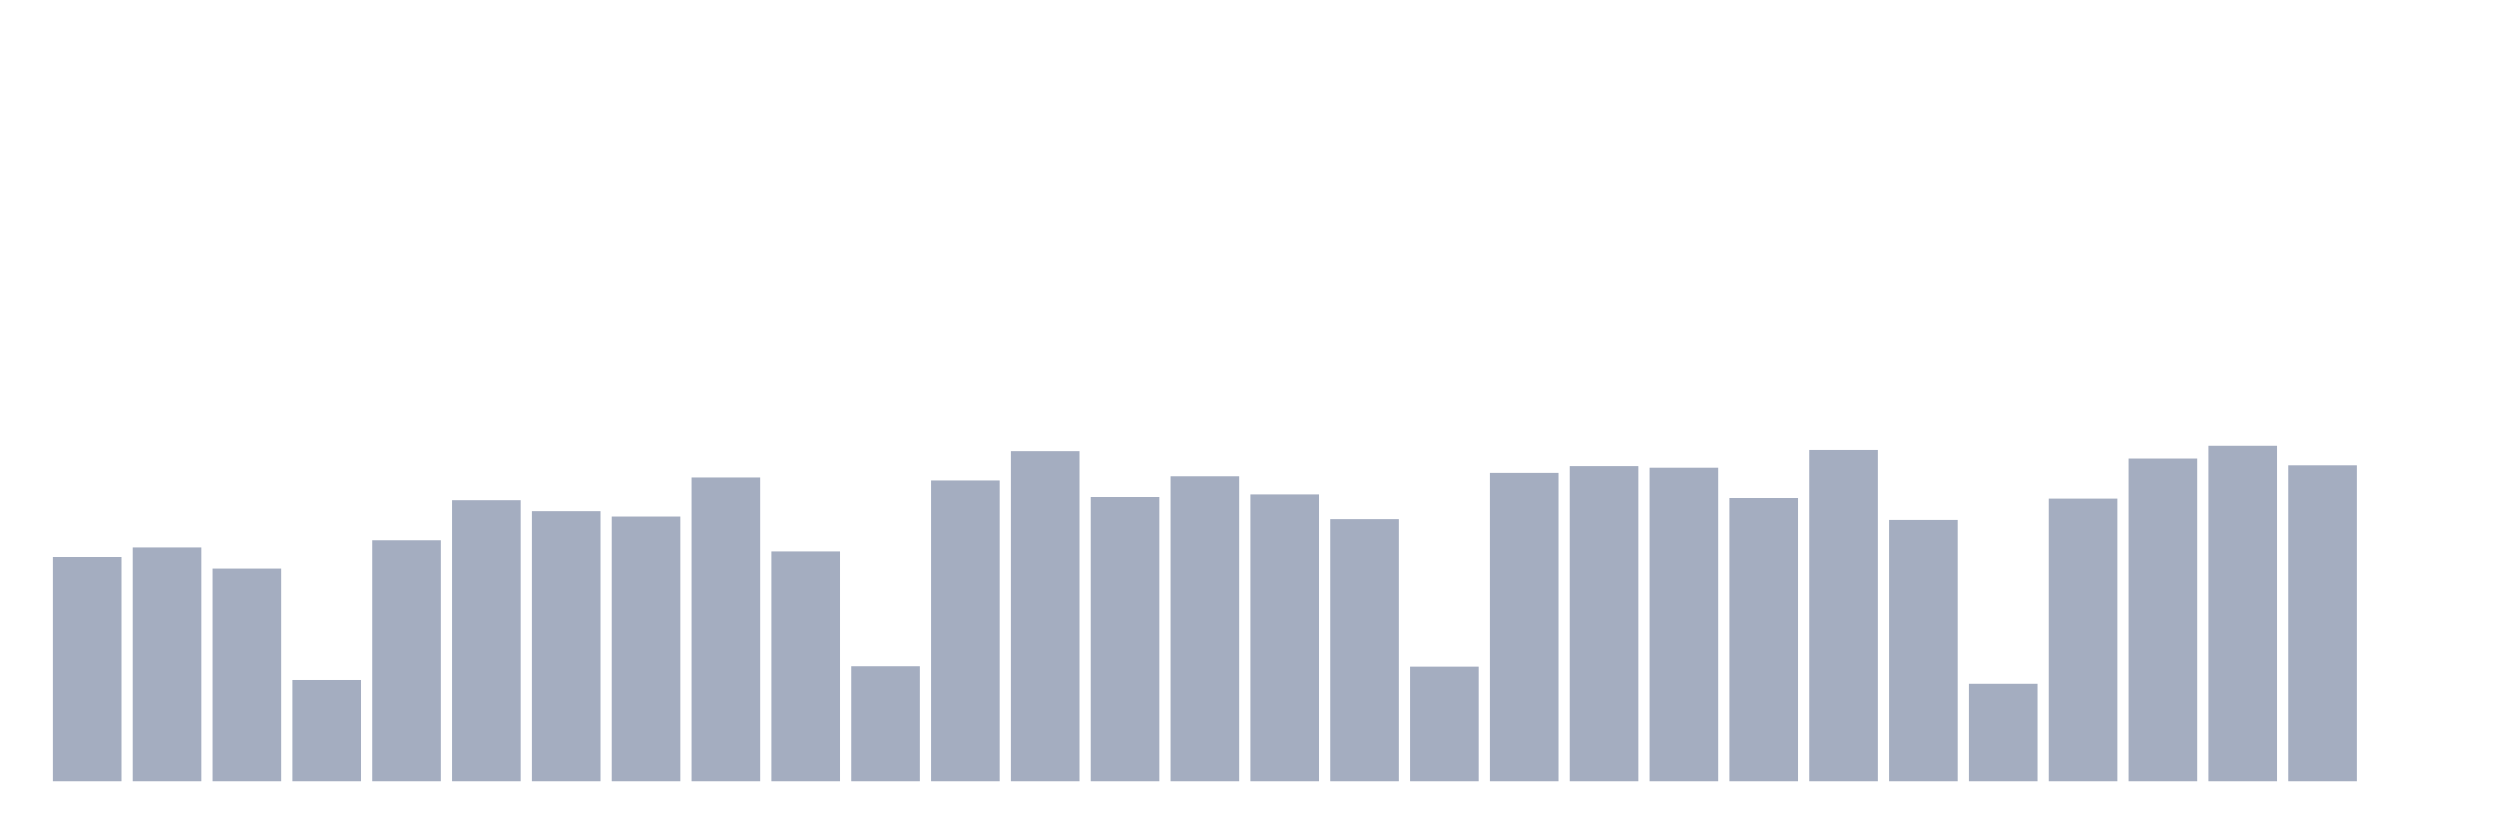 <svg xmlns="http://www.w3.org/2000/svg" viewBox="0 0 480 160"><g transform="translate(10,10)"><rect class="bar" x="0.153" width="13.175" y="96.944" height="43.056" fill="rgb(164,173,192)"></rect><rect class="bar" x="15.482" width="13.175" y="95.107" height="44.893" fill="rgb(164,173,192)"></rect><rect class="bar" x="30.81" width="13.175" y="99.163" height="40.837" fill="rgb(164,173,192)"></rect><rect class="bar" x="46.138" width="13.175" y="120.558" height="19.442" fill="rgb(164,173,192)"></rect><rect class="bar" x="61.466" width="13.175" y="93.729" height="46.271" fill="rgb(164,173,192)"></rect><rect class="bar" x="76.794" width="13.175" y="86.036" height="53.964" fill="rgb(164,173,192)"></rect><rect class="bar" x="92.123" width="13.175" y="88.141" height="51.859" fill="rgb(164,173,192)"></rect><rect class="bar" x="107.451" width="13.175" y="89.174" height="50.826" fill="rgb(164,173,192)"></rect><rect class="bar" x="122.779" width="13.175" y="81.673" height="58.327" fill="rgb(164,173,192)"></rect><rect class="bar" x="138.107" width="13.175" y="95.872" height="44.128" fill="rgb(164,173,192)"></rect><rect class="bar" x="153.436" width="13.175" y="117.917" height="22.083" fill="rgb(164,173,192)"></rect><rect class="bar" x="168.764" width="13.175" y="82.247" height="57.753" fill="rgb(164,173,192)"></rect><rect class="bar" x="184.092" width="13.175" y="76.621" height="63.379" fill="rgb(164,173,192)"></rect><rect class="bar" x="199.42" width="13.175" y="85.424" height="54.576" fill="rgb(164,173,192)"></rect><rect class="bar" x="214.748" width="13.175" y="81.443" height="58.557" fill="rgb(164,173,192)"></rect><rect class="bar" x="230.077" width="13.175" y="84.926" height="55.074" fill="rgb(164,173,192)"></rect><rect class="bar" x="245.405" width="13.175" y="89.672" height="50.328" fill="rgb(164,173,192)"></rect><rect class="bar" x="260.733" width="13.175" y="117.993" height="22.007" fill="rgb(164,173,192)"></rect><rect class="bar" x="276.061" width="13.175" y="80.793" height="59.207" fill="rgb(164,173,192)"></rect><rect class="bar" x="291.39" width="13.175" y="79.492" height="60.508" fill="rgb(164,173,192)"></rect><rect class="bar" x="306.718" width="13.175" y="79.798" height="60.202" fill="rgb(164,173,192)"></rect><rect class="bar" x="322.046" width="13.175" y="85.615" height="54.385" fill="rgb(164,173,192)"></rect><rect class="bar" x="337.374" width="13.175" y="76.391" height="63.609" fill="rgb(164,173,192)"></rect><rect class="bar" x="352.702" width="13.175" y="89.825" height="50.175" fill="rgb(164,173,192)"></rect><rect class="bar" x="368.031" width="13.175" y="121.285" height="18.715" fill="rgb(164,173,192)"></rect><rect class="bar" x="383.359" width="13.175" y="85.73" height="54.27" fill="rgb(164,173,192)"></rect><rect class="bar" x="398.687" width="13.175" y="78.037" height="61.963" fill="rgb(164,173,192)"></rect><rect class="bar" x="414.015" width="13.175" y="75.588" height="64.412" fill="rgb(164,173,192)"></rect><rect class="bar" x="429.344" width="13.175" y="79.338" height="60.662" fill="rgb(164,173,192)"></rect><rect class="bar" x="444.672" width="13.175" y="140" height="0" fill="rgb(164,173,192)"></rect></g></svg>